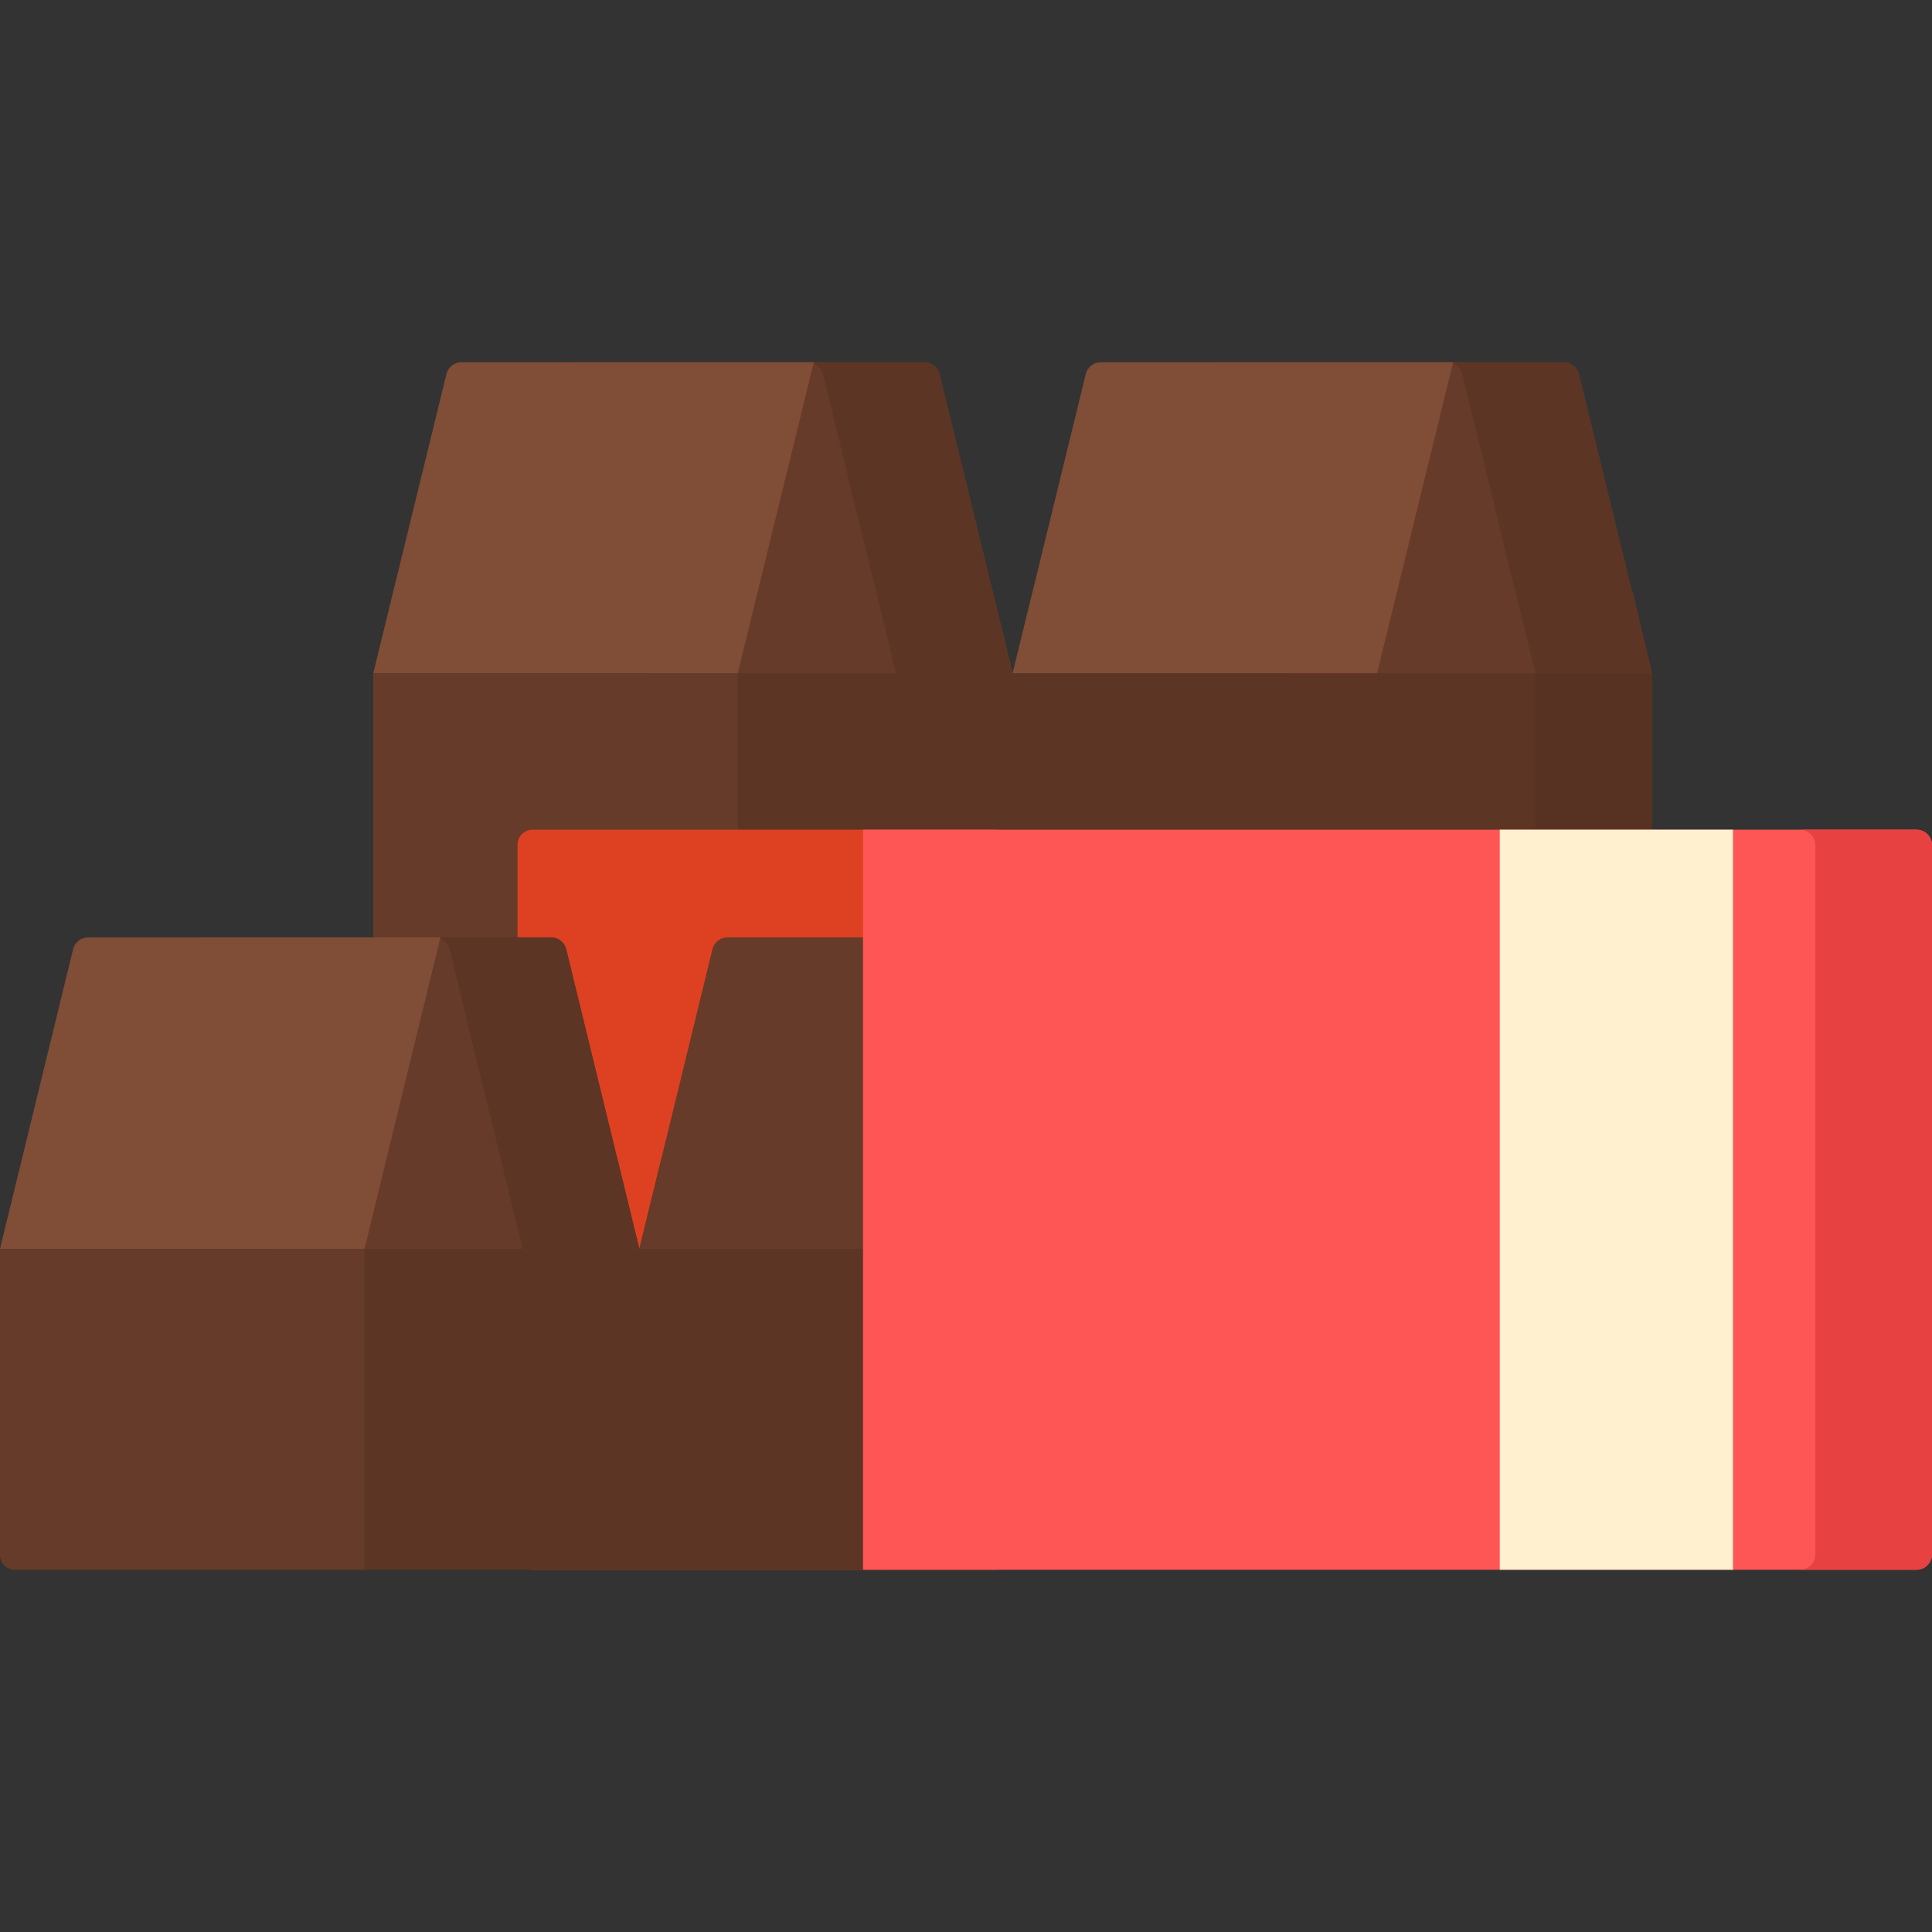 <svg height="512pt" viewBox="0 -96 512 512" width="512pt" xmlns="http://www.w3.org/2000/svg"><rect x="0" y="-96" width="512" height="512" fill="#333333" stroke="none"/><path d="m437.789 82.398v80.711c0 2.27-1.84 4.121-4.117 4.121h-330.621c-2.27 0-4.121-1.852-4.121-4.121v-80.711l5.32-21.75h158.77l5.34 21.75 5.32-21.75h158.961zm0 0" fill="#5c3525"/><path d="m151.633 0 20.137 82.402h96.594l-19.371-79.262c-.453-1.844-2.105-3.141-4.004-3.141zm0 0" fill="#663b29"/><path d="m248.992 3.141c-.453-1.844-2.105-3.141-4.004-3.141h-30.906c1.898 0 3.555 1.297 4.004 3.141l19.371 79.262h30.906zm0 0" fill="#5c3525"/><path d="m406.887 82.402v80.703c0 2.277-1.848 4.121-4.121 4.121h30.902c2.277 0 4.121-1.844 4.121-4.121v-80.703zm0 0" fill="#573223"/><path d="m215.664 0-20.141 82.402h-96.59l19.371-79.262c.449-1.844 2.102-3.141 4.004-3.141zm0 0" fill="#804d36"/><path d="m321.062 0 20.137 82.402h96.59l-19.367-79.262c-.453-1.844-2.105-3.141-4.004-3.141zm0 0" fill="#663b29"/><path d="m418.422 3.141c-.453-1.844-2.105-3.141-4.004-3.141h-30.906c1.898 0 3.551 1.297 4.004 3.141l19.371 79.262h30.902zm0 0" fill="#5c3525"/><path d="m385.094 0-20.141 82.402h-96.59l19.371-79.262c.449-1.844 2.102-3.141 4-3.141zm0 0" fill="#804d36"/><path d="m195.523 82.402v84.824h-92.469c-2.277 0-4.121-1.844-4.121-4.121v-80.703zm0 0" fill="#663b29"/><path d="m263.898 320h-122.75c-2.207 0-4-1.789-4-4v-188.129c0-2.211 1.793-4 4-4h122.75c2.207 0 4 1.789 4 4v188.129c0 2.211-1.793 4-4 4zm0 0" fill="#de4121"/><path d="m233.461 210.609v109.391h-229.461c-2.211 0-4-1.789-4-4v-81l5.949-24.391h157.531l5.949 24.391 5.949-24.391zm0 0" fill="#5c3525"/><path d="m284.914 157.523-18.895 77.473h-96.59l19.371-79.434c.449-1.848 2.102-3.148 4.004-3.148h88.105c2.672 0 4.637 2.512 4.004 5.109zm0 0" fill="#663b29"/><path d="m52.699 152.414 20.141 82.582h96.59l-19.371-79.43c-.453-1.848-2.105-3.152-4.004-3.152zm0 0" fill="#663b29"/><path d="m150.059 155.566c-.453-1.848-2.105-3.152-4.004-3.152h-30.906c1.898 0 3.551 1.301 4.004 3.152l19.371 79.43h30.906zm0 0" fill="#5c3525"/><path d="m116.73 152.414-20.141 82.582h-96.59l19.371-79.43c.449-1.848 2.105-3.152 4.004-3.152zm0 0" fill="#804d36"/><path d="m507.875 320h-279.164v-196.129h279.164c2.277 0 4.125 1.848 4.125 4.125v187.879c0 2.277-1.848 4.125-4.125 4.125zm0 0" fill="#fe5555"/><path d="m507.879 123.871h-30.906c2.277 0 4.121 1.848 4.121 4.129v187.871c0 2.281-1.844 4.129-4.121 4.129h30.906c2.277 0 4.121-1.848 4.121-4.129v-187.871c0-2.281-1.844-4.129-4.121-4.129zm0 0" fill="#e84141"/><path d="m397.453 123.871h61.812v196.129h-61.812zm0 0" fill="#fff0d0"/><path d="m96.59 234.996v85.004h-92.59c-2.211 0-4-1.789-4-4v-81.004zm0 0" fill="#663b29"/></svg>